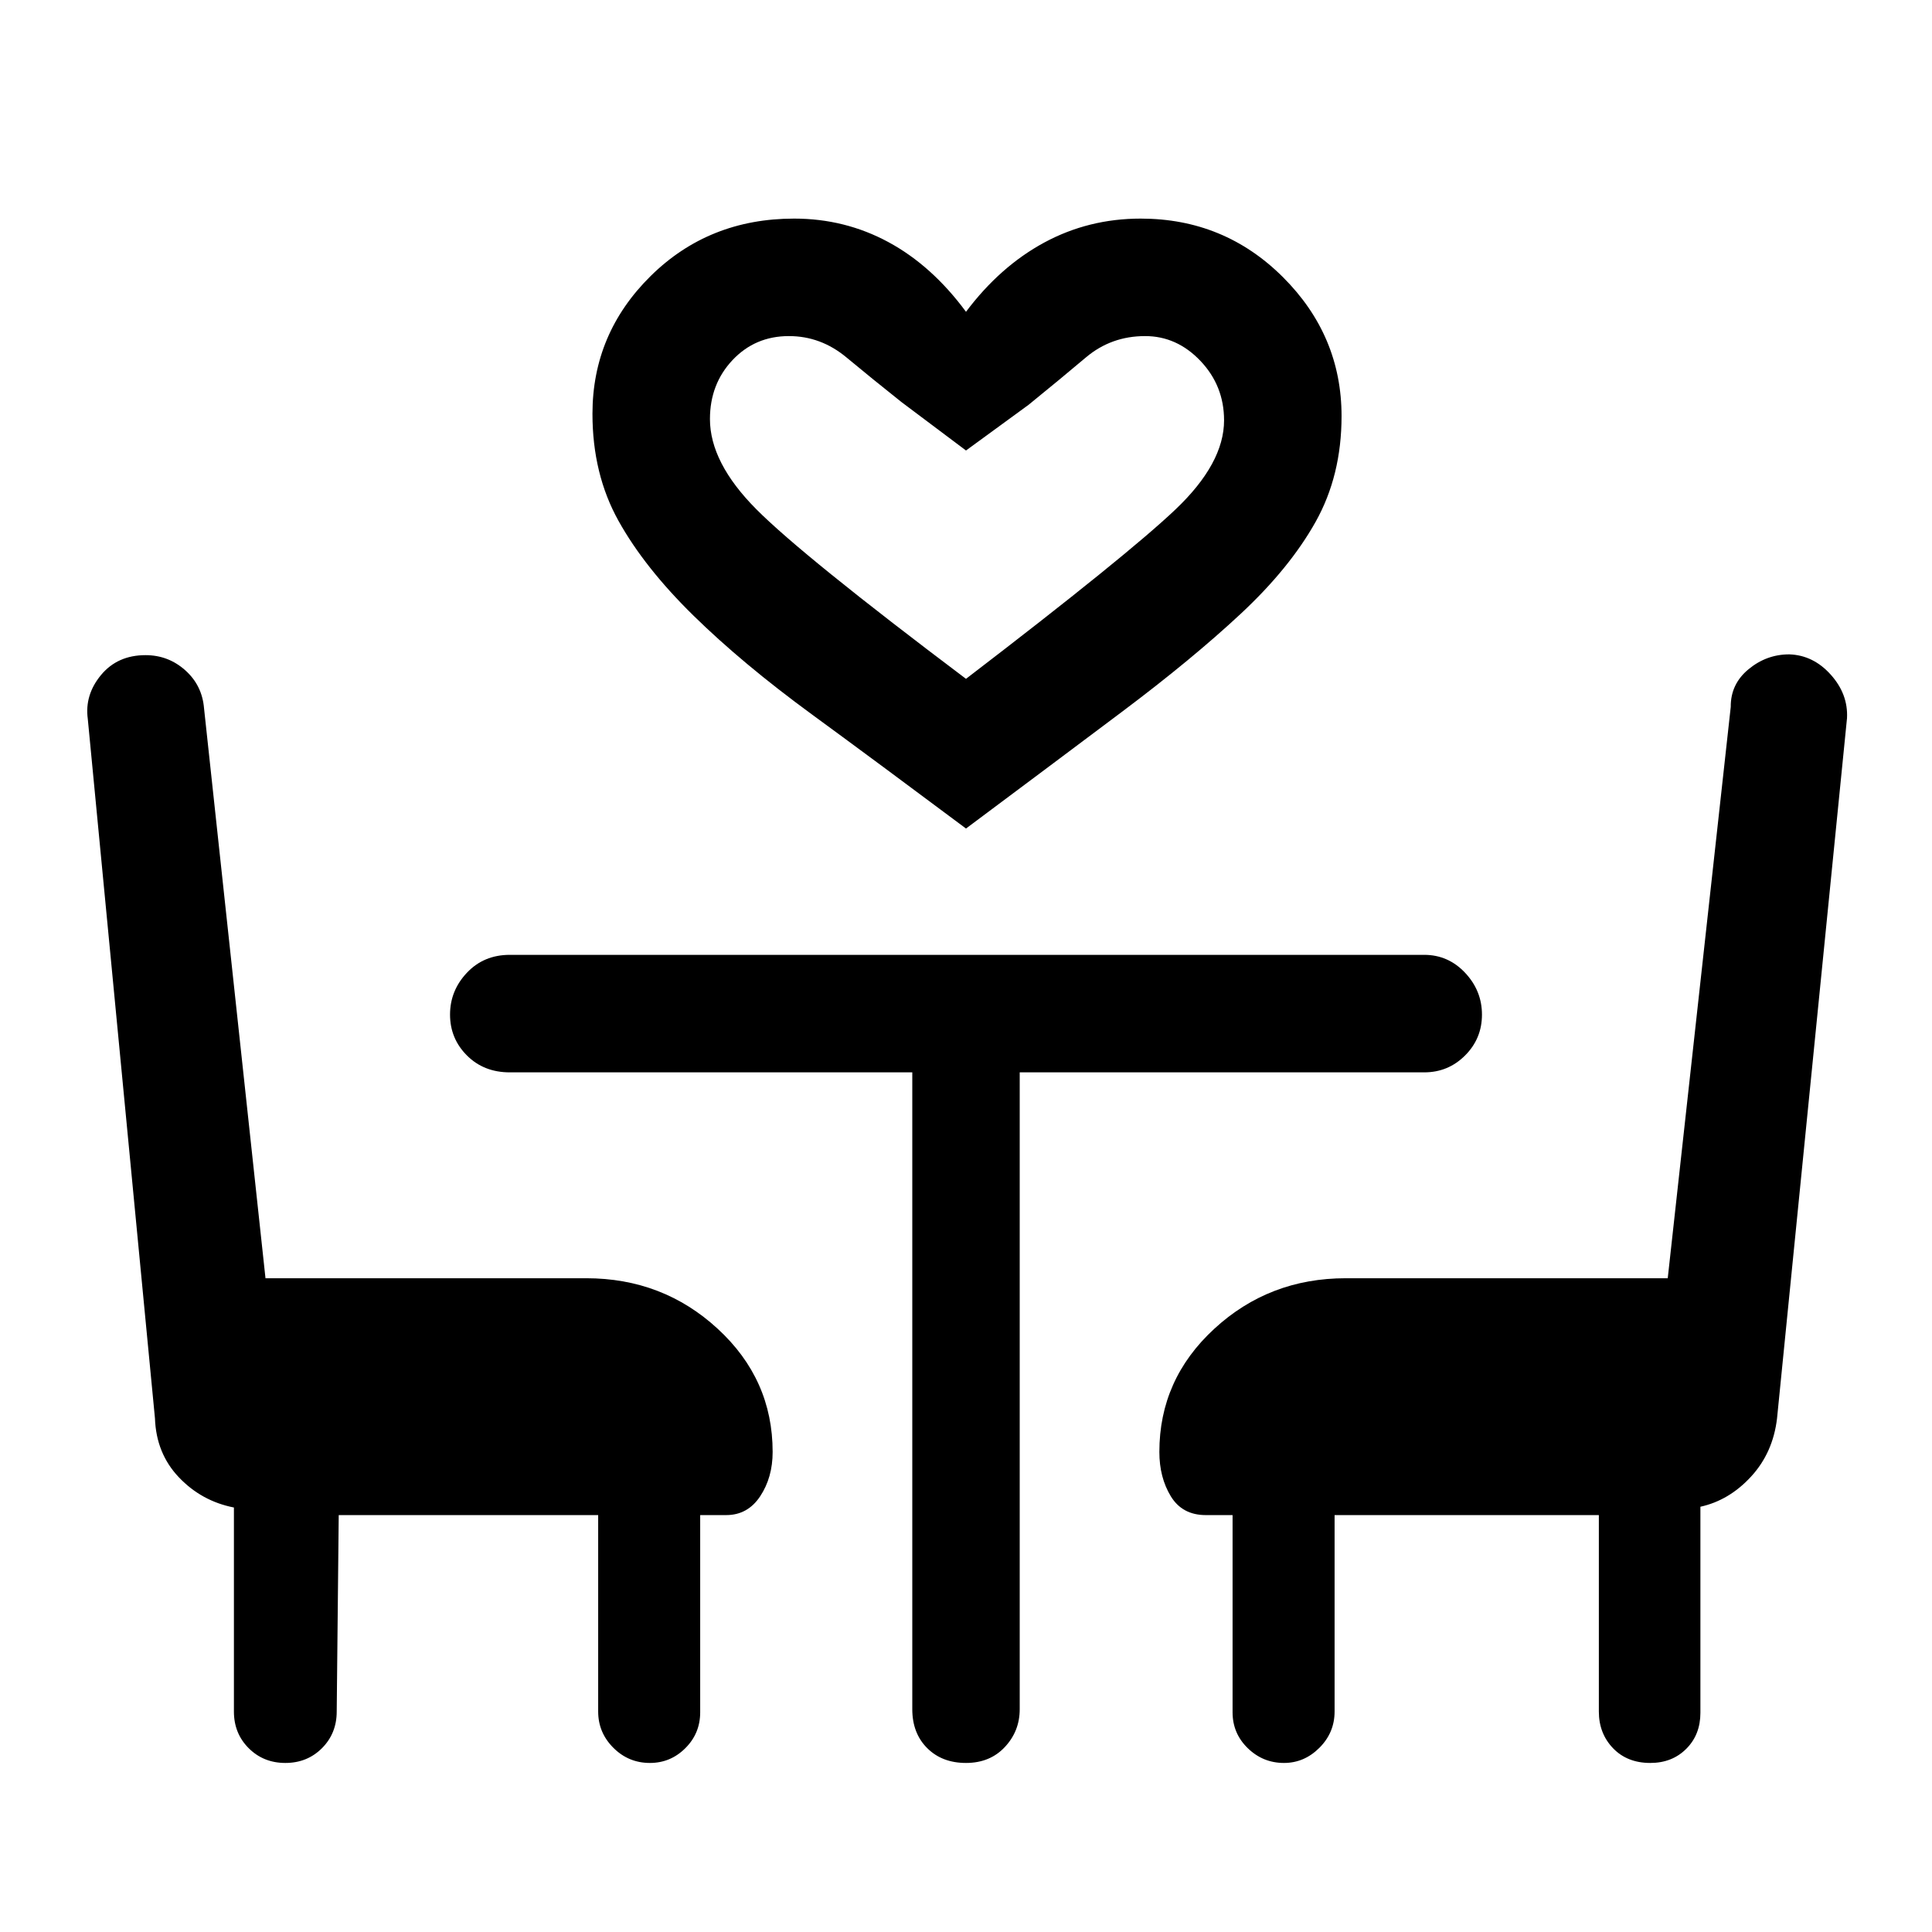 <svg xmlns="http://www.w3.org/2000/svg" height="48" viewBox="0 -960 960 960" width="48"><path d="M480-548.31q-42-31.38-76.61-56.73-34.62-25.34-58.89-49.15-24.27-23.81-37.19-47.04-12.92-23.23-12.92-53.15 0-39.93 28.92-68.47 28.92-28.53 71.31-28.53 25.23 0 46.84 11.69Q463.08-828 480-805.07q16.92-22.54 38.92-34.43 22-11.88 47.85-11.88 41.54 0 70.69 29.06 29.15 29.07 29.15 69.09 0 29.54-12.92 52.58T616.5-655q-24.27 22.62-58.69 48.46-34.43 25.85-77.81 58.23Zm0-74.38q79.85-61.15 104.04-84.12 24.19-22.96 24.19-44.32 0-17.18-11.72-29.52Q584.78-793 569-793q-16.85 0-29.39 10.58-12.53 10.58-28.53 23.58L480-736.15l-32.08-24.08q-14.61-11.61-27.34-22.19Q407.85-793 392-793q-16.78 0-28.01 11.92-11.22 11.92-11.22 29.31 0 21.62 23 44.77 23 23.16 104.23 84.31Zm0 0ZM168.31-207.16l-1 97.62q0 10.87-7.33 18.21Q152.65-84 141.79-84q-10.87 0-18.21-7.33-7.35-7.34-7.35-18.21v-101.39q-16.07-3.15-27.34-15-11.27-11.84-11.89-29.3L43.62-602.77q-1.62-11.92 6.57-21.81 8.2-9.88 22.12-9.88 11.31 0 19.72 7.5 8.42 7.49 9.36 18.96l30.53 283.15h159.39q38.06 0 65.33 25.13 27.28 25.12 27.28 61.18 0 12.68-6.19 22.03-6.2 9.35-16.88 9.35h-12.93v98q0 10.47-7.37 17.81Q333.19-84 322.94-84q-10.63 0-18.17-7.54-7.54-7.54-7.54-18v-97.62H168.31ZM820.02-84q-11.48 0-18.52-7.33-7.04-7.34-7.04-18.21v-97.62H663.15v97.62q0 10.46-7.53 18Q648.08-84 638-84q-10.46 0-18-7.35-7.54-7.34-7.54-17.81v-98h-13.31q-11.68 0-17.38-9.35-5.69-9.35-5.69-22.03 0-36.06 27.28-61.18 27.27-25.13 65.33-25.13h160L860-608.77q-.1-11.31 8.84-18.69 8.93-7.39 20.24-7.39 11.92.39 20.61 10.08t8.08 21.62L883-255.23q-2 17.07-12.89 28.92-10.88 11.85-25.19 15v102.39q0 10.87-7.02 17.89Q830.88-84 820.02-84ZM453.31-427.15h-200q-12.91 0-21.3-8.4t-8.39-20.31q0-11.91 8.39-20.79 8.39-8.89 21.3-8.89h454.38q11.91 0 20.3 8.9t8.39 20.81q0 11.91-8.39 20.29-8.39 8.39-20.3 8.39h-201v316.46q0 10.9-7.4 18.79-7.39 7.9-19.3 7.9t-19.3-7.4q-7.38-7.39-7.38-19.29v-316.46Z"/></svg>